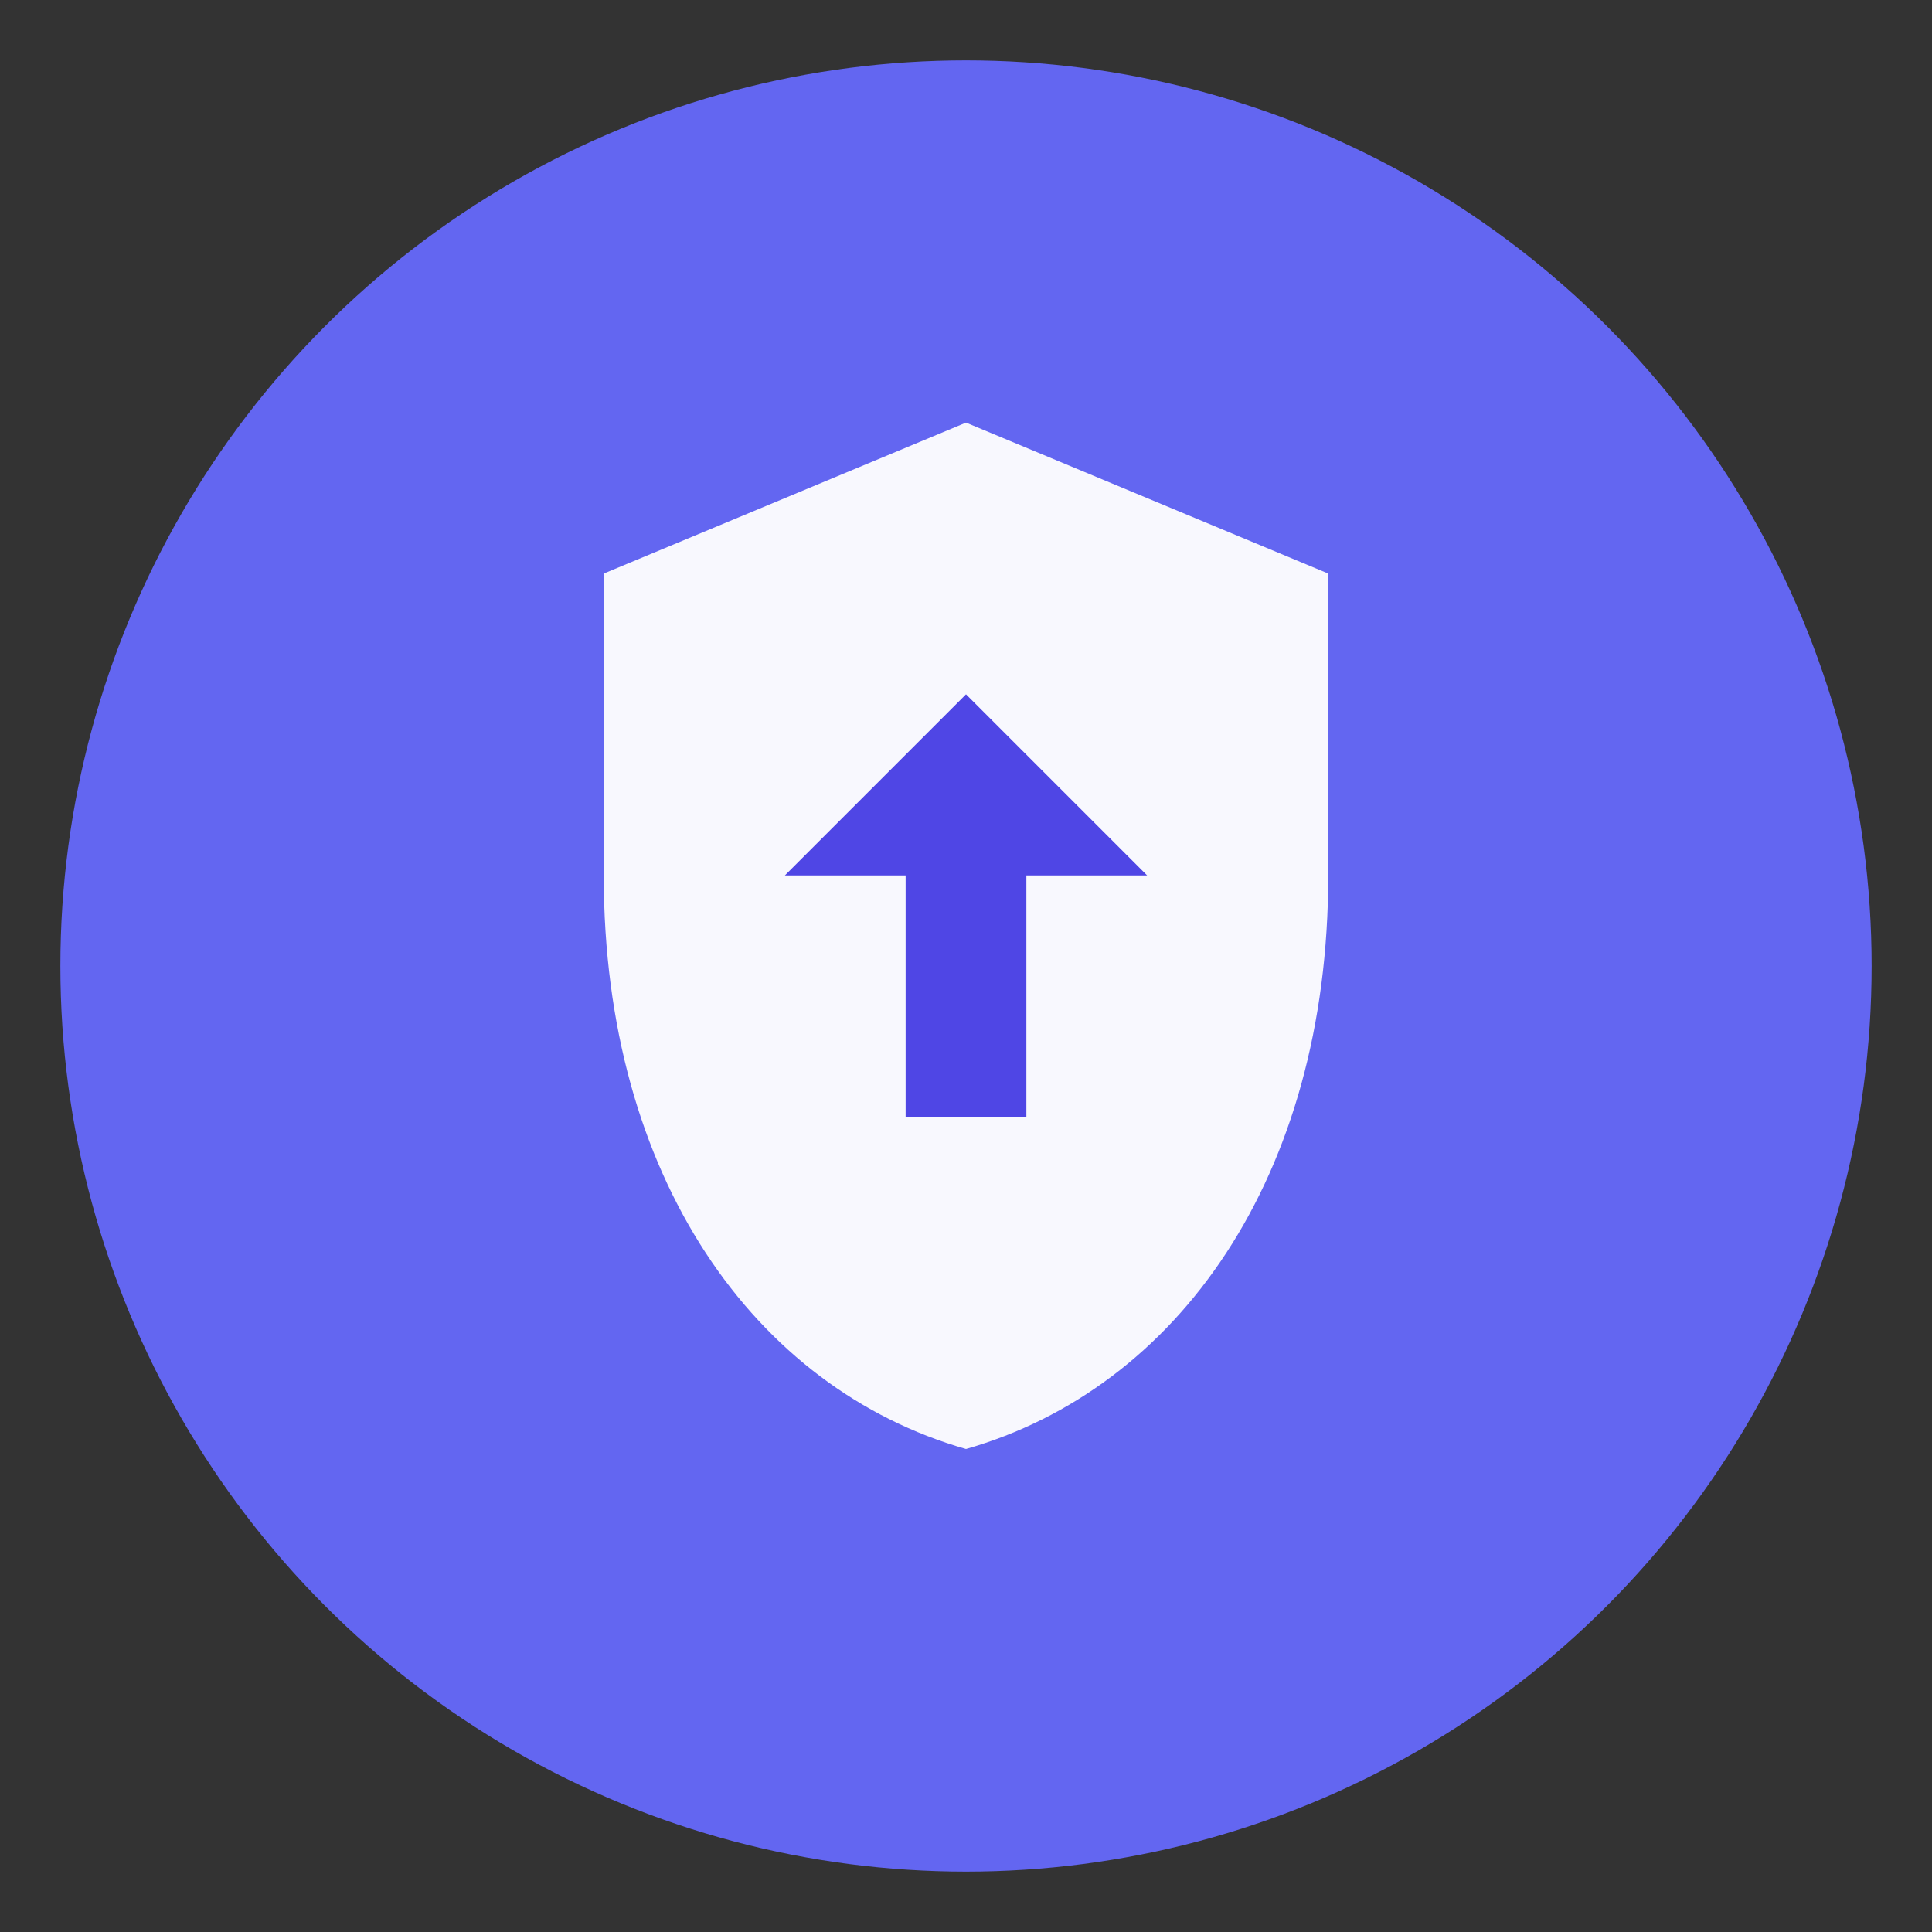 <svg width="128" height="128" viewBox="0 0 128 128" fill="none" xmlns="http://www.w3.org/2000/svg">
  <rect x="0" y="0" width="128" height="128" fill="#333333" stroke="none"/>
  <!-- 渐变定义 -->
  <defs>
    <linearGradient id="primaryGradient" x1="0" y1="0" x2="128" y2="128">
      <stop offset="0%" stop-color="#6366F1"/>
      <stop offset="100%" stop-color="#4F46E5"/>
    </linearGradient>
  </defs>

  <!-- 主体圆形背景 -->
  <circle cx="64" cy="64" r="60" 
          fill="url(#primaryGradient)"/>

  <!-- 中心图形：盾牌 - 放大并简化 -->
  <path d="M64 28L40 38V58C40 78 50 92 64 96C78 92 88 78 88 58V38L64 28Z" 
        fill="white" 
        fill-opacity="0.95"/>

  <!-- 中心图形：动态箭头 - 放大并加粗 -->
  <path d="M64 46L76 58H68V74H60V58H52L64 46Z" 
        fill="#4F46E5"/>
</svg> 